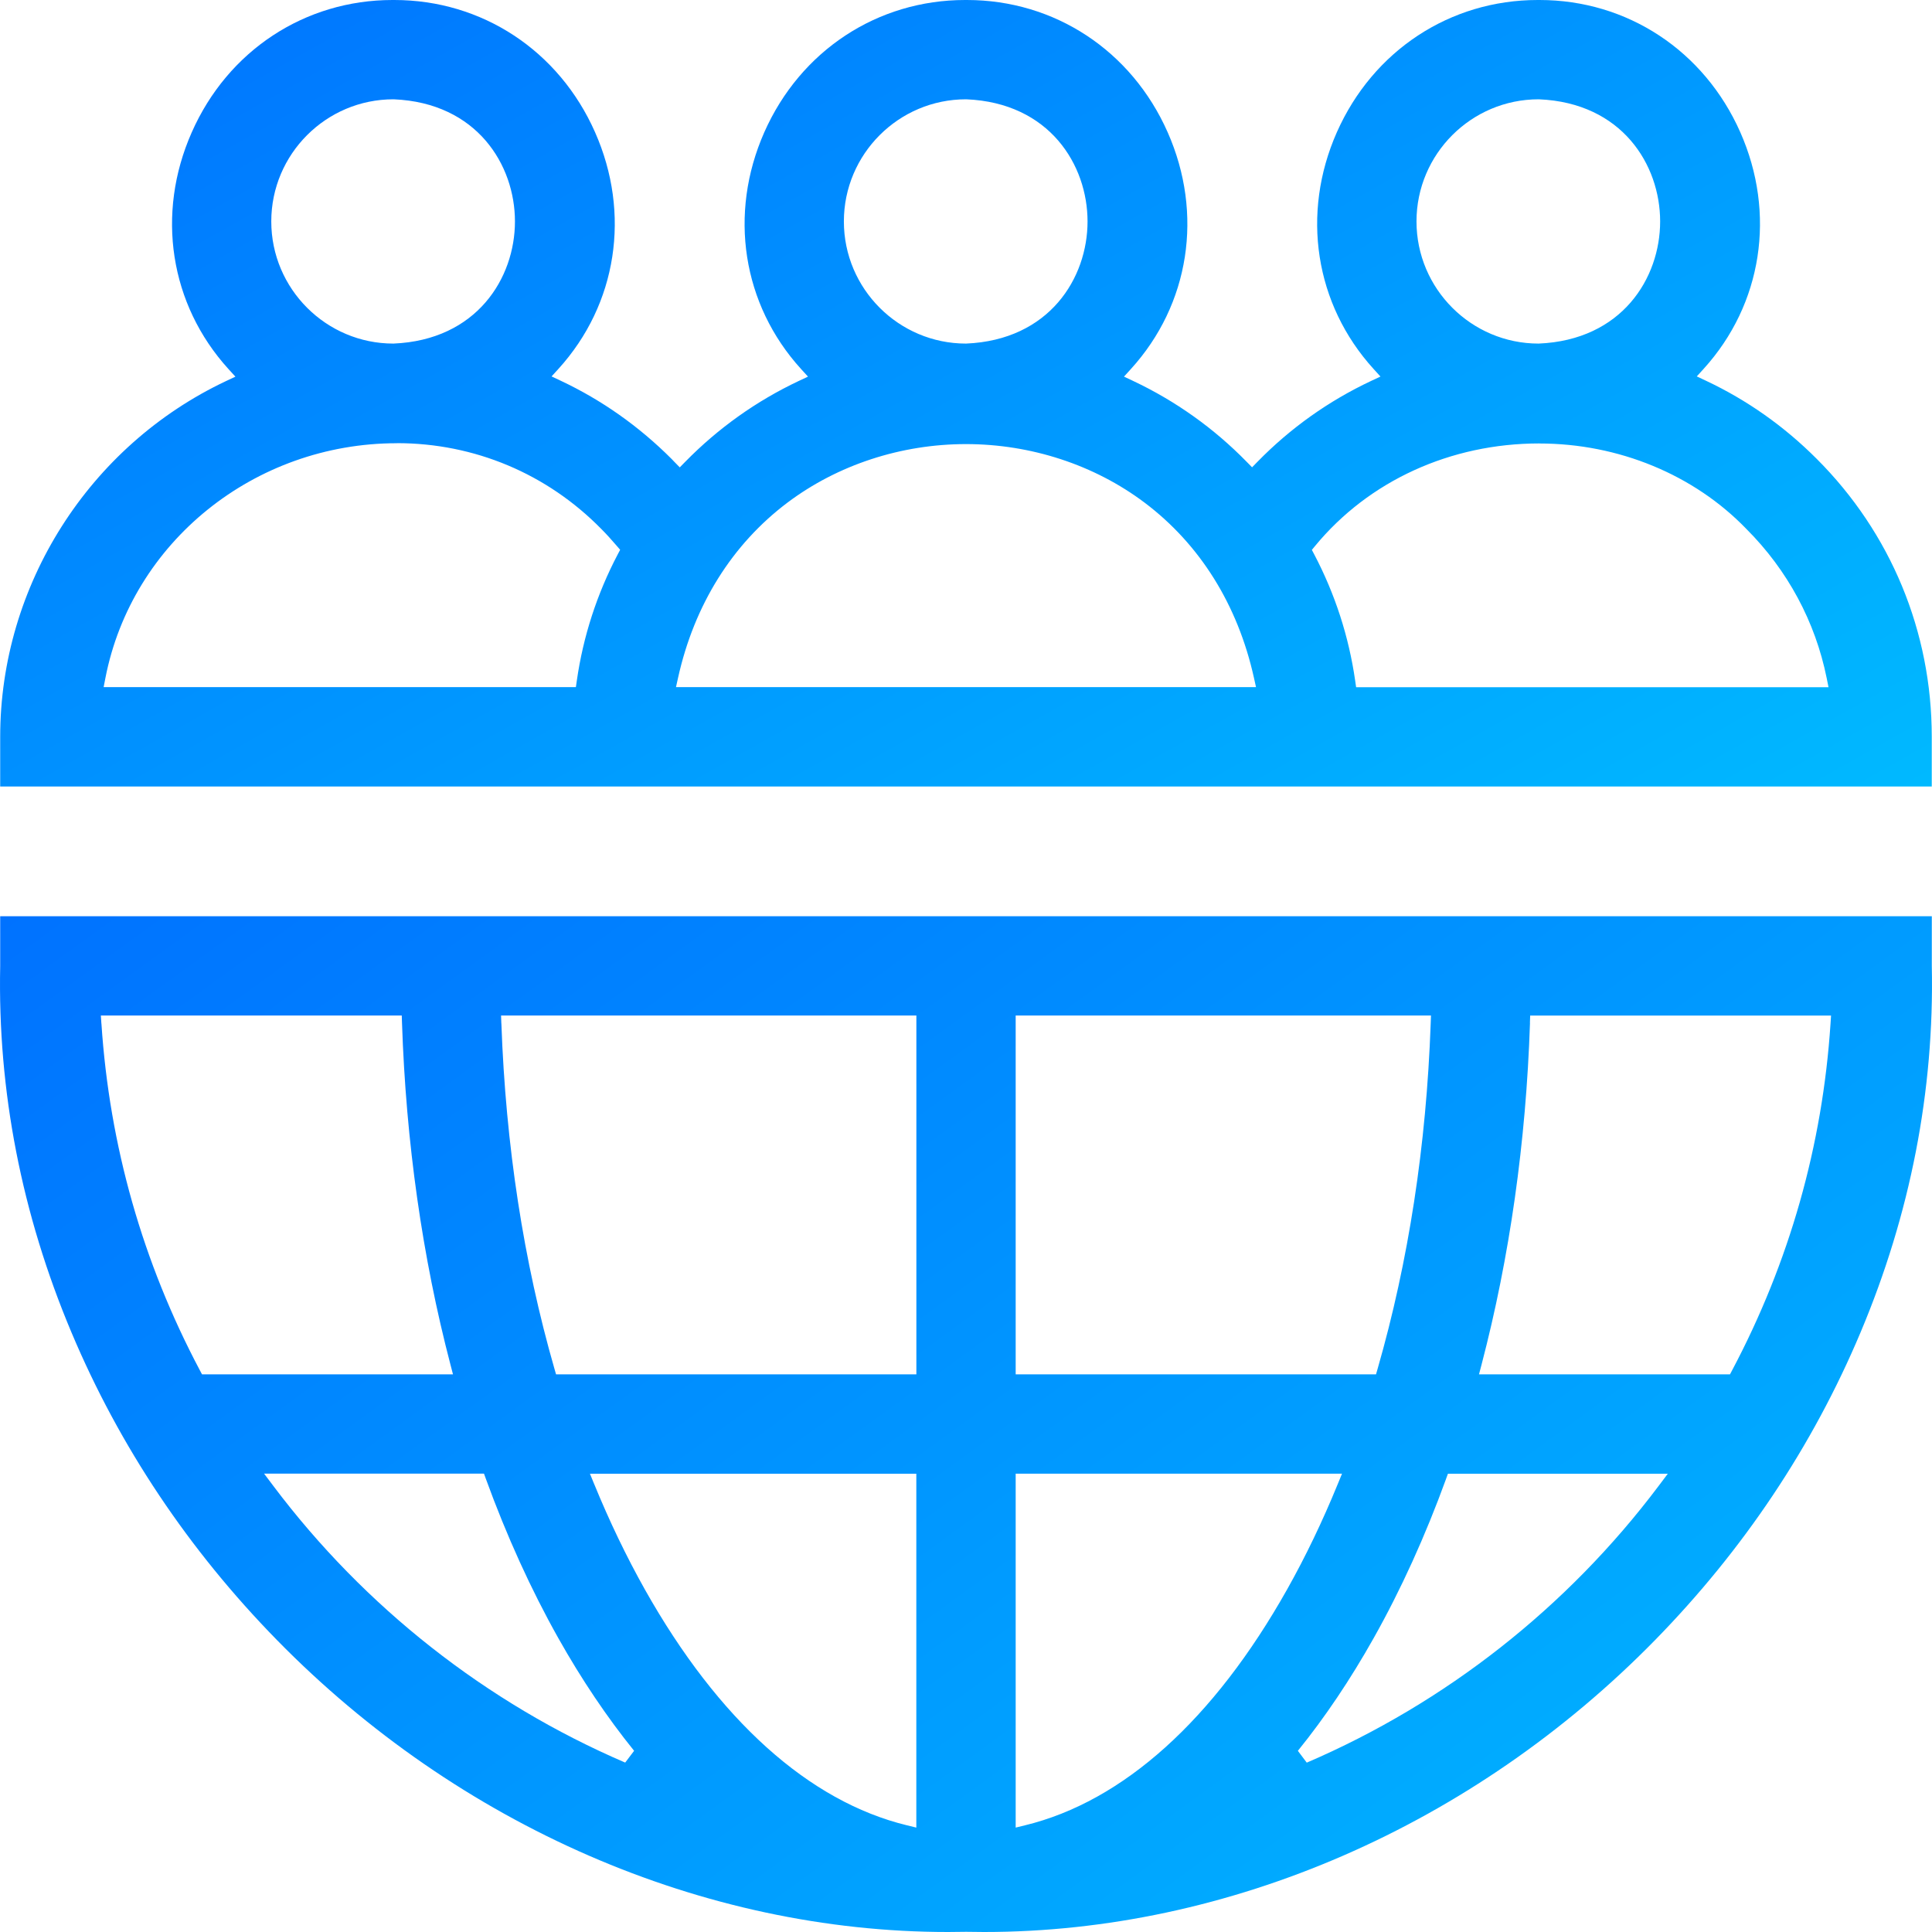 <svg xmlns="http://www.w3.org/2000/svg" width="80" height="80" viewBox="0 0 80 80" fill="none">
  <g clip-path="url(#clip0_3325_12946)">
    <path d="M40.748 80C40.502 80 40.252 79.997 40.006 79.992C39.745 79.997 39.499 80 39.252 80C29.12 80 18.995 75.595 11.472 67.915C7.809 64.175 4.945 59.889 2.961 55.177C0.894 50.269 -0.099 45.165 0.008 40.002V37.939H79.992V39.996C80.099 45.165 79.106 50.271 77.039 55.177C75.055 59.889 72.191 64.176 68.528 67.917C61.006 75.596 50.882 80 40.751 80H40.748ZM24.606 61.456C25.236 62.996 25.942 64.463 26.702 65.816C29.74 71.218 33.493 74.594 37.554 75.582L37.943 75.677V61.023H24.428L24.606 61.458V61.456ZM42.055 75.677L42.444 75.582C46.505 74.594 50.257 71.218 53.296 65.816C54.058 64.461 54.762 62.995 55.392 61.456L55.57 61.022H42.057V75.675L42.055 75.677ZM59.882 61.229C59.02 63.6 58.011 65.822 56.88 67.832C55.916 69.547 54.86 71.117 53.742 72.498L54.11 72.987C59.861 70.517 64.901 66.554 68.682 61.527L69.061 61.023H59.956L59.88 61.231L59.882 61.229ZM11.316 61.526C15.099 66.553 20.137 70.515 25.888 72.985L26.257 72.497C25.139 71.114 24.082 69.544 23.118 67.83C21.987 65.819 20.978 63.597 20.116 61.228L20.041 61.02H10.935L11.315 61.524L11.316 61.526ZM63.354 42.355C63.189 47.293 62.513 52.055 61.346 56.514L61.242 56.909H71.635L71.723 56.742C74.093 52.268 75.465 47.439 75.798 42.388L75.82 42.053H63.361L63.351 42.357L63.354 42.355ZM42.057 56.908H56.978L57.044 56.679C58.323 52.236 59.063 47.423 59.242 42.376L59.254 42.05H42.057V56.908ZM20.761 42.377C20.94 47.425 21.68 52.236 22.959 56.681L23.025 56.909H37.945V42.051H20.748L20.759 42.377H20.761ZM4.2 42.387C4.534 47.438 5.905 52.268 8.276 56.741L8.364 56.908H18.757L18.654 56.512C17.487 52.055 16.811 47.291 16.646 42.354L16.636 42.05H4.176L4.198 42.385L4.2 42.387Z" fill="url(#paint0_linear_3325_12946)"/>
    <path d="M0.008 32.567V30.51C0.008 24.245 3.68 18.46 9.362 15.778L9.748 15.597L9.461 15.282C7.03 12.609 6.447 8.854 7.939 5.481C9.431 2.099 12.619 0 16.253 0H16.326C19.959 0 23.145 2.096 24.639 5.473C26.132 8.843 25.553 12.598 23.126 15.272L22.839 15.587L23.224 15.768C24.92 16.567 26.46 17.654 27.802 18.997C27.822 19.018 27.843 19.04 27.863 19.06C27.882 19.081 27.902 19.103 27.923 19.123L28.148 19.353L28.373 19.123C29.737 17.731 31.318 16.605 33.072 15.776L33.457 15.595L33.17 15.28C30.738 12.607 30.156 8.853 31.647 5.478C33.142 2.099 36.329 0 39.964 0H40.036C43.671 0 46.858 2.099 48.351 5.478C49.843 8.851 49.26 12.607 46.828 15.28L46.542 15.595L46.926 15.776C48.679 16.605 50.26 17.729 51.62 19.12L51.846 19.35L52.071 19.12C53.431 17.728 55.014 16.602 56.776 15.773L57.162 15.592L56.876 15.277C54.447 12.604 53.864 8.848 55.356 5.476C56.853 2.098 60.039 0 63.674 0H63.746C67.379 0 70.564 2.096 72.06 5.471C73.553 8.842 72.973 12.597 70.546 15.271L70.26 15.586L70.644 15.767C72.34 16.565 73.88 17.652 75.222 18.996C78.298 22.068 79.99 26.159 79.99 30.51V32.567H0.008ZM63.74 18.362C60.063 18.362 56.68 19.909 54.455 22.607L54.321 22.769L54.419 22.955C55.28 24.595 55.852 26.354 56.115 28.186L56.154 28.456H75.715L75.639 28.078C75.167 25.741 74.019 23.607 72.317 21.906C70.15 19.657 67.022 18.364 63.74 18.364V18.362ZM40 18.389C37.31 18.389 34.687 19.249 32.609 20.811C30.315 22.538 28.746 25.048 28.076 28.07L27.991 28.453H52.009L51.924 28.07C51.255 25.048 49.687 22.538 47.392 20.811C45.315 19.249 42.69 18.389 40 18.389ZM16.435 18.353C10.535 18.353 5.46 22.443 4.364 28.078L4.291 28.453H23.846L23.885 28.182C24.148 26.352 24.718 24.595 25.579 22.955L25.679 22.766L25.54 22.604C25.31 22.336 25.101 22.106 24.896 21.901C22.649 19.613 19.642 18.35 16.435 18.35V18.353ZM63.71 4.112C60.921 4.112 58.654 6.382 58.654 9.169C58.654 11.957 60.923 14.227 63.71 14.227C67.172 14.083 68.743 11.505 68.743 9.169C68.743 6.834 67.173 4.256 63.724 4.112H63.712H63.71ZM40 4.112C37.211 4.112 34.943 6.382 34.943 9.169C34.943 11.957 37.212 14.227 40 14.227C43.461 14.083 45.033 11.505 45.033 9.169C45.033 6.834 43.463 4.256 40.014 4.112H40.002H40ZM16.29 4.112C13.501 4.112 11.233 6.382 11.233 9.169C11.233 11.957 13.502 14.227 16.29 14.227C19.751 14.083 21.323 11.505 21.323 9.169C21.323 6.834 19.753 4.256 16.304 4.112H16.291H16.29Z" fill="url(#paint1_linear_3325_12946)"/>
  </g>
  <defs>
    <linearGradient id="paint0_linear_3325_12946" x1="-4.96" y1="27.496" x2="55.143" y2="110.407" gradientUnits="userSpaceOnUse">
      <stop stop-color="#0068FF"/>
      <stop offset="1" stop-color="#00C2FF"/>
    </linearGradient>
    <linearGradient id="paint1_linear_3325_12946" x1="-4.951" y1="-8.086" x2="36.853" y2="66.377" gradientUnits="userSpaceOnUse">
      <stop stop-color="#0068FF"/>
      <stop offset="1" stop-color="#00C2FF"/>
    </linearGradient>
    <clipPath id="clip0_3325_12946">
      <rect width="80" height="80" fill="white"/>
    </clipPath>
  </defs>
</svg>
